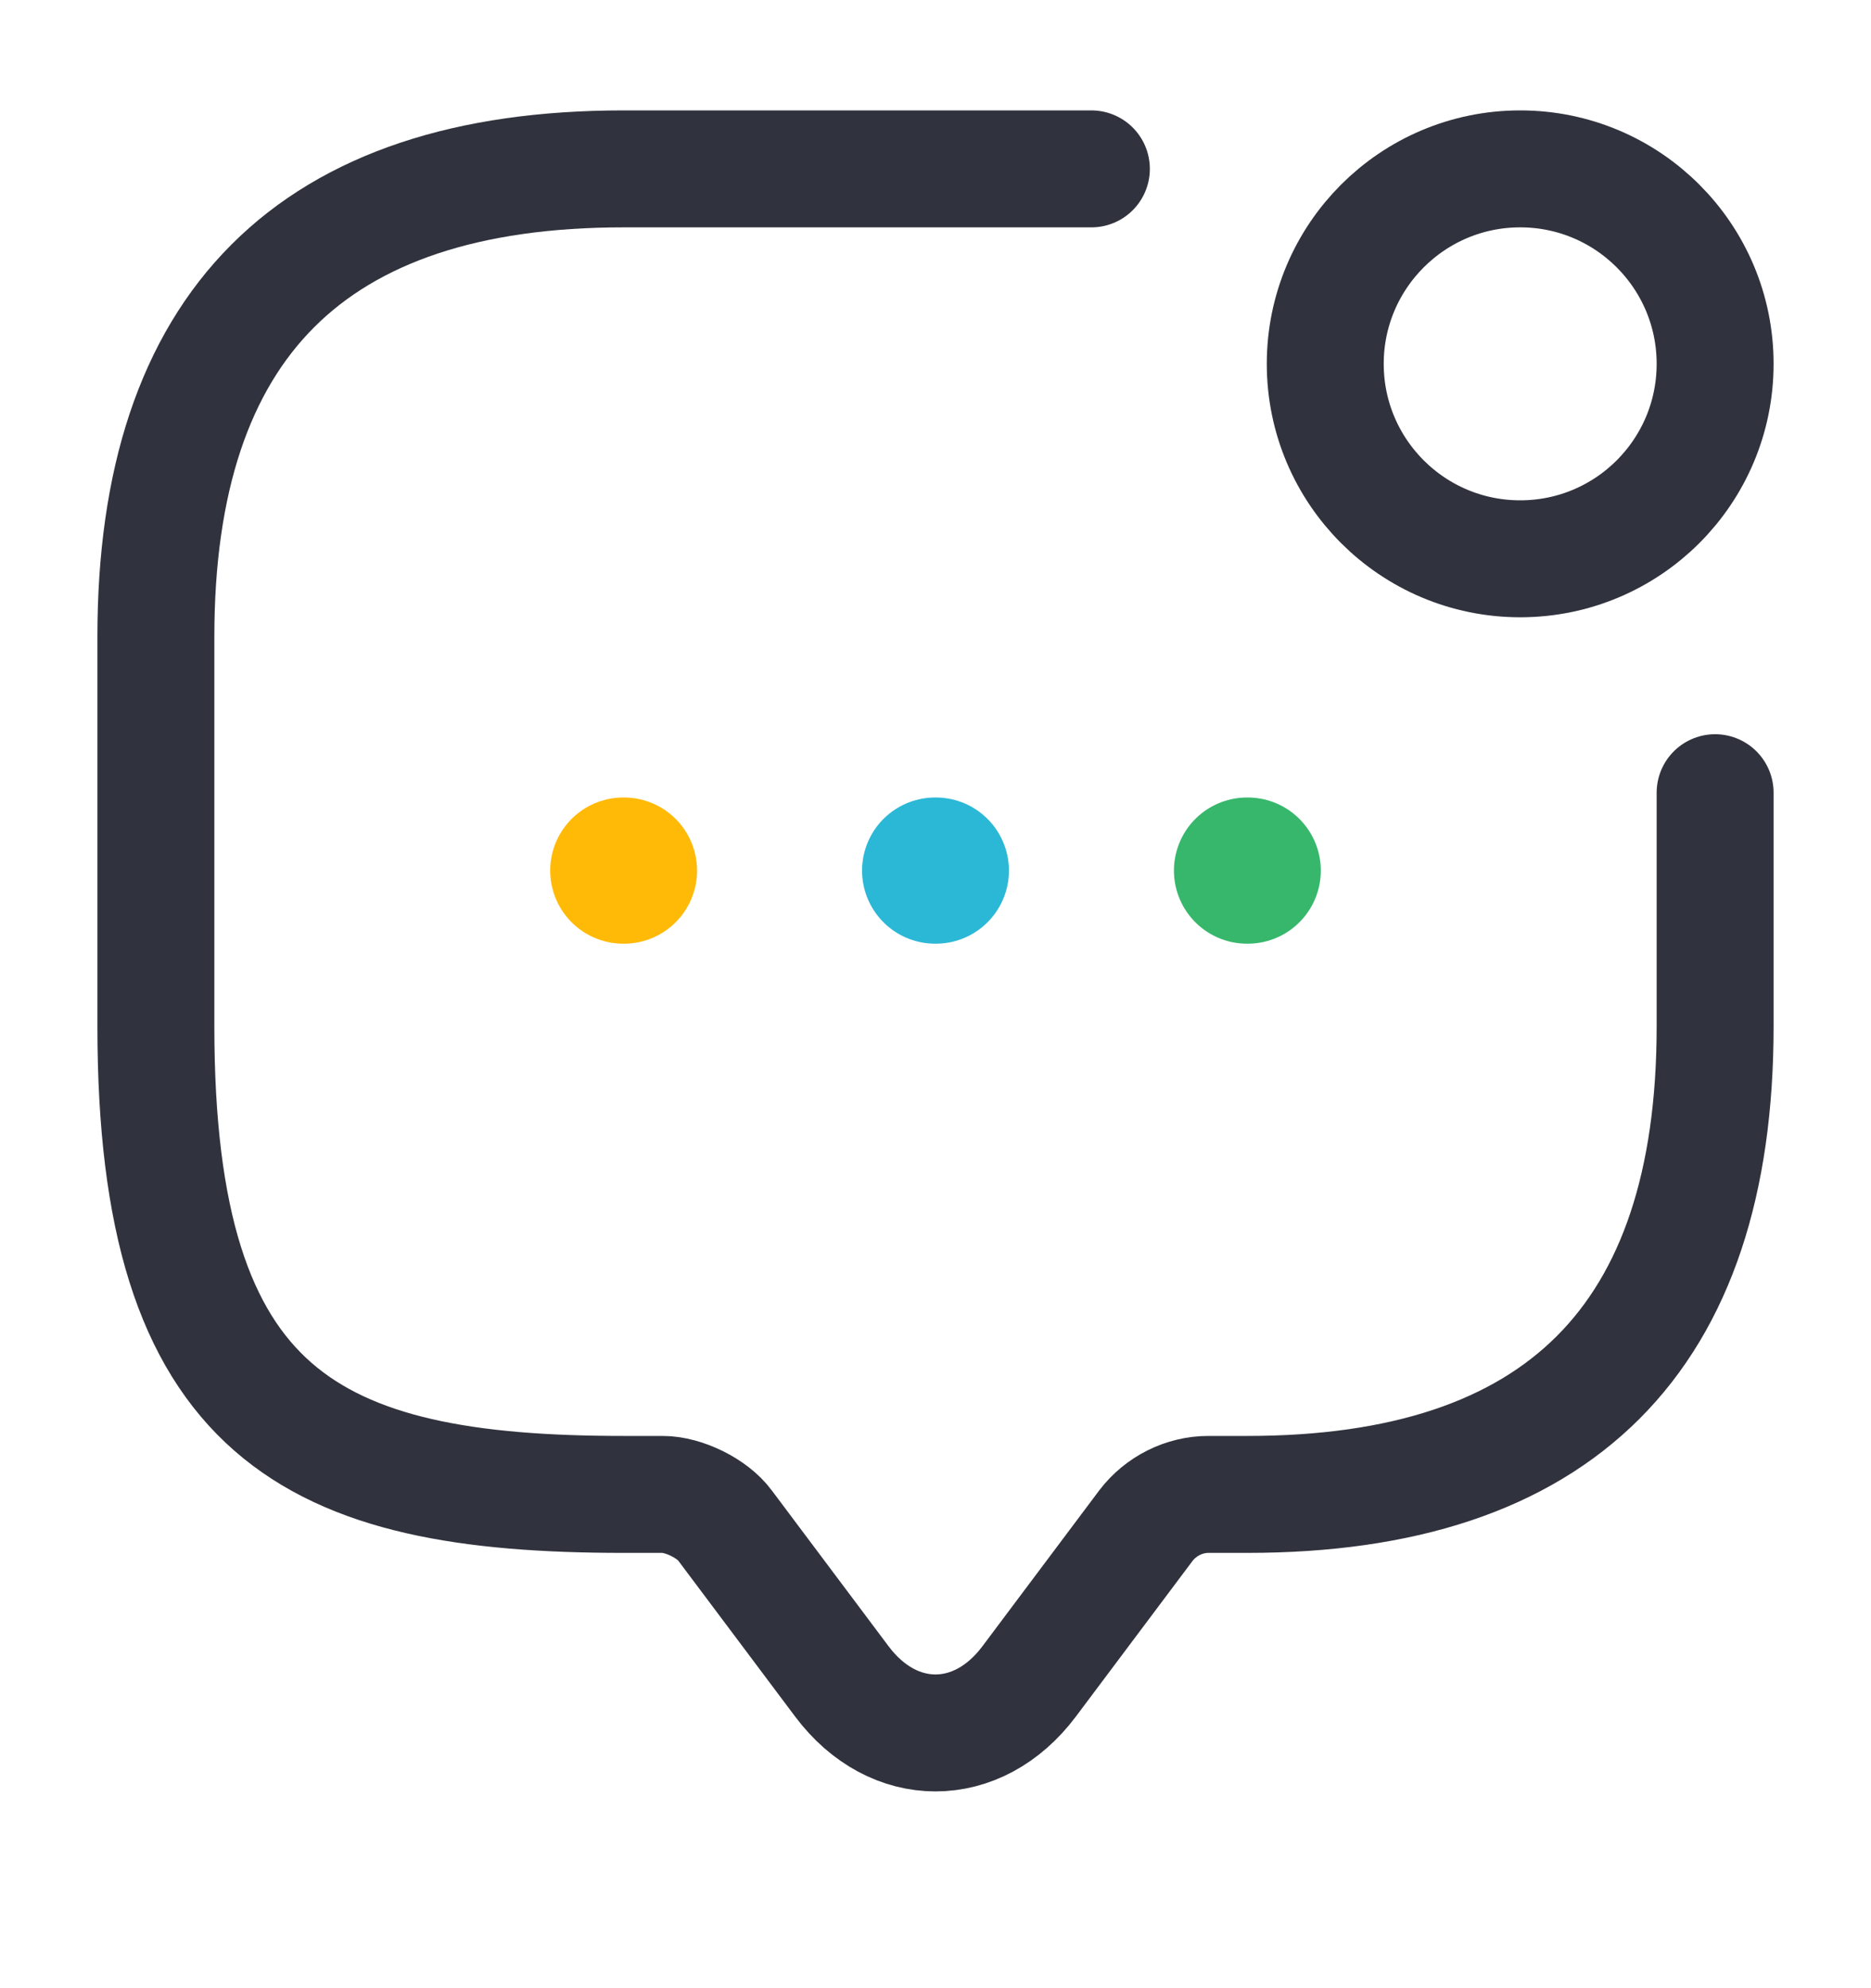 <svg width="16" height="17" viewBox="0 0 16 17" fill="none" xmlns="http://www.w3.org/2000/svg">
<path d="M14.667 6.778V8.778C14.667 11.444 13.333 12.778 10.667 12.778H10.333C10.127 12.778 9.927 12.878 9.8 13.044L8.8 14.378C8.36 14.964 7.64 14.964 7.2 14.378L6.2 13.044C6.093 12.898 5.847 12.778 5.667 12.778H5.333C2.667 12.778 1.333 12.111 1.333 8.778V5.444C1.333 2.778 2.667 1.444 5.333 1.444H9.333" stroke="#30323D" stroke-miterlimit="10" stroke-linecap="round" stroke-linejoin="round"/>
<path d="M13 4.778C13.921 4.778 14.667 4.032 14.667 3.111C14.667 2.191 13.921 1.444 13 1.444C12.08 1.444 11.333 2.191 11.333 3.111C11.333 4.032 12.08 4.778 13 4.778Z" stroke="#30323D" stroke-linecap="round" stroke-linejoin="round"/>
<path d="M10.664 7.444H10.67" stroke="#37B76C" stroke-width="1.25" stroke-linecap="round" stroke-linejoin="round"/>
<path d="M7.997 7.444H8.003" stroke="#2BB8D6" stroke-width="1.25" stroke-linecap="round" stroke-linejoin="round"/>
<path d="M5.33 7.444H5.336" stroke="#FFBA08" stroke-width="1.25" stroke-linecap="round" stroke-linejoin="round"/>
</svg>
